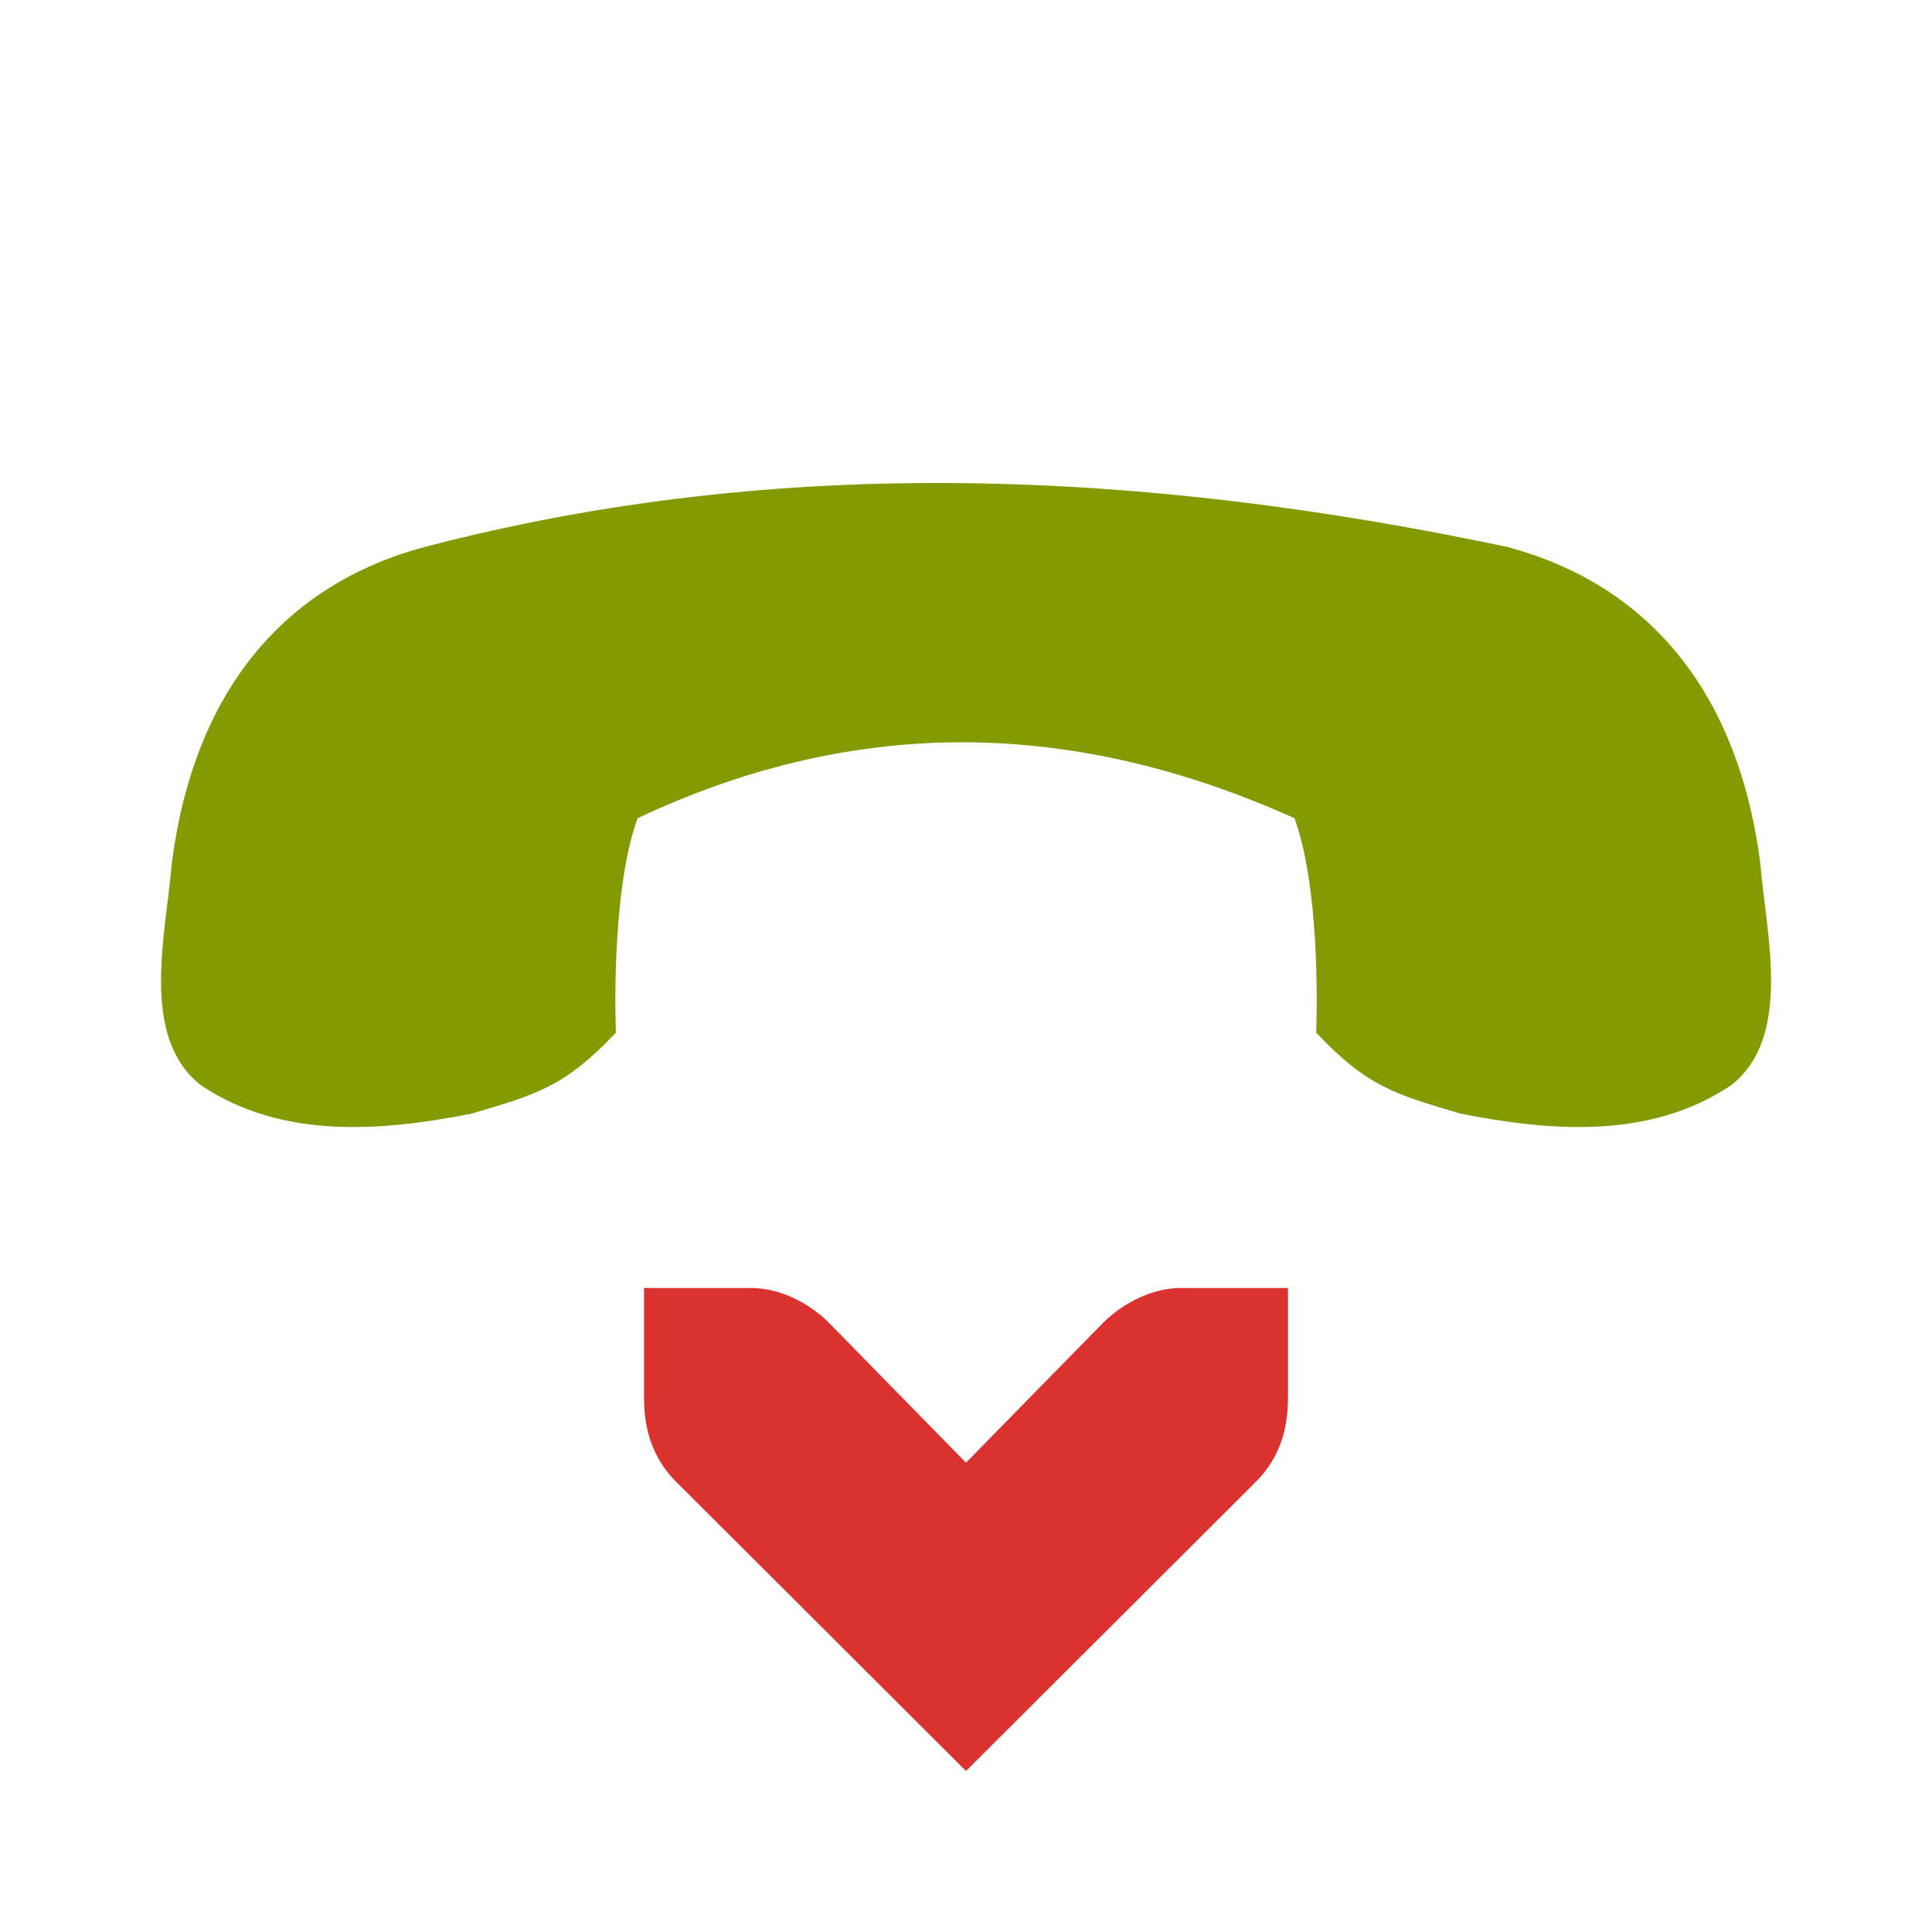 <svg height="48" viewBox="0 0 48 48" width="48" xmlns="http://www.w3.org/2000/svg">
 <path d="m10.547 13.59c-3.449.926-5.719 3.535-6.277 7.844-.152 1.809-.805 4.324.719 5.527 2.031 1.363 4.516 1.141 6.727.707 1.609-.48 2.301-.652 3.586-2.012 0 0-.148-3.445.539-5.328 5.539-2.609 10.934-2.418 16.32 0 .688 1.883.539 5.328.539 5.328 1.285 1.359 1.977 1.531 3.586 2.012 2.211.434 4.695.656 6.727-.707 1.523-1.203.871-3.719.719-5.527-.559-4.309-2.828-6.918-6.277-7.844-9.004-1.902-18.012-2.328-26.906 0z" fill="#859900"/>
 <path d="m32 32h-2.668c-.684 0-1.406.355-1.914.852l-3.418 3.488-3.418-3.488c-.504-.5-1.23-.852-1.914-.852h-2.668v2.723c0 .844.242 1.504.75 2.043l7.25 7.234 7.25-7.234c.508-.539.75-1.199.75-2.043z" fill="#dc322f"/>
</svg>
